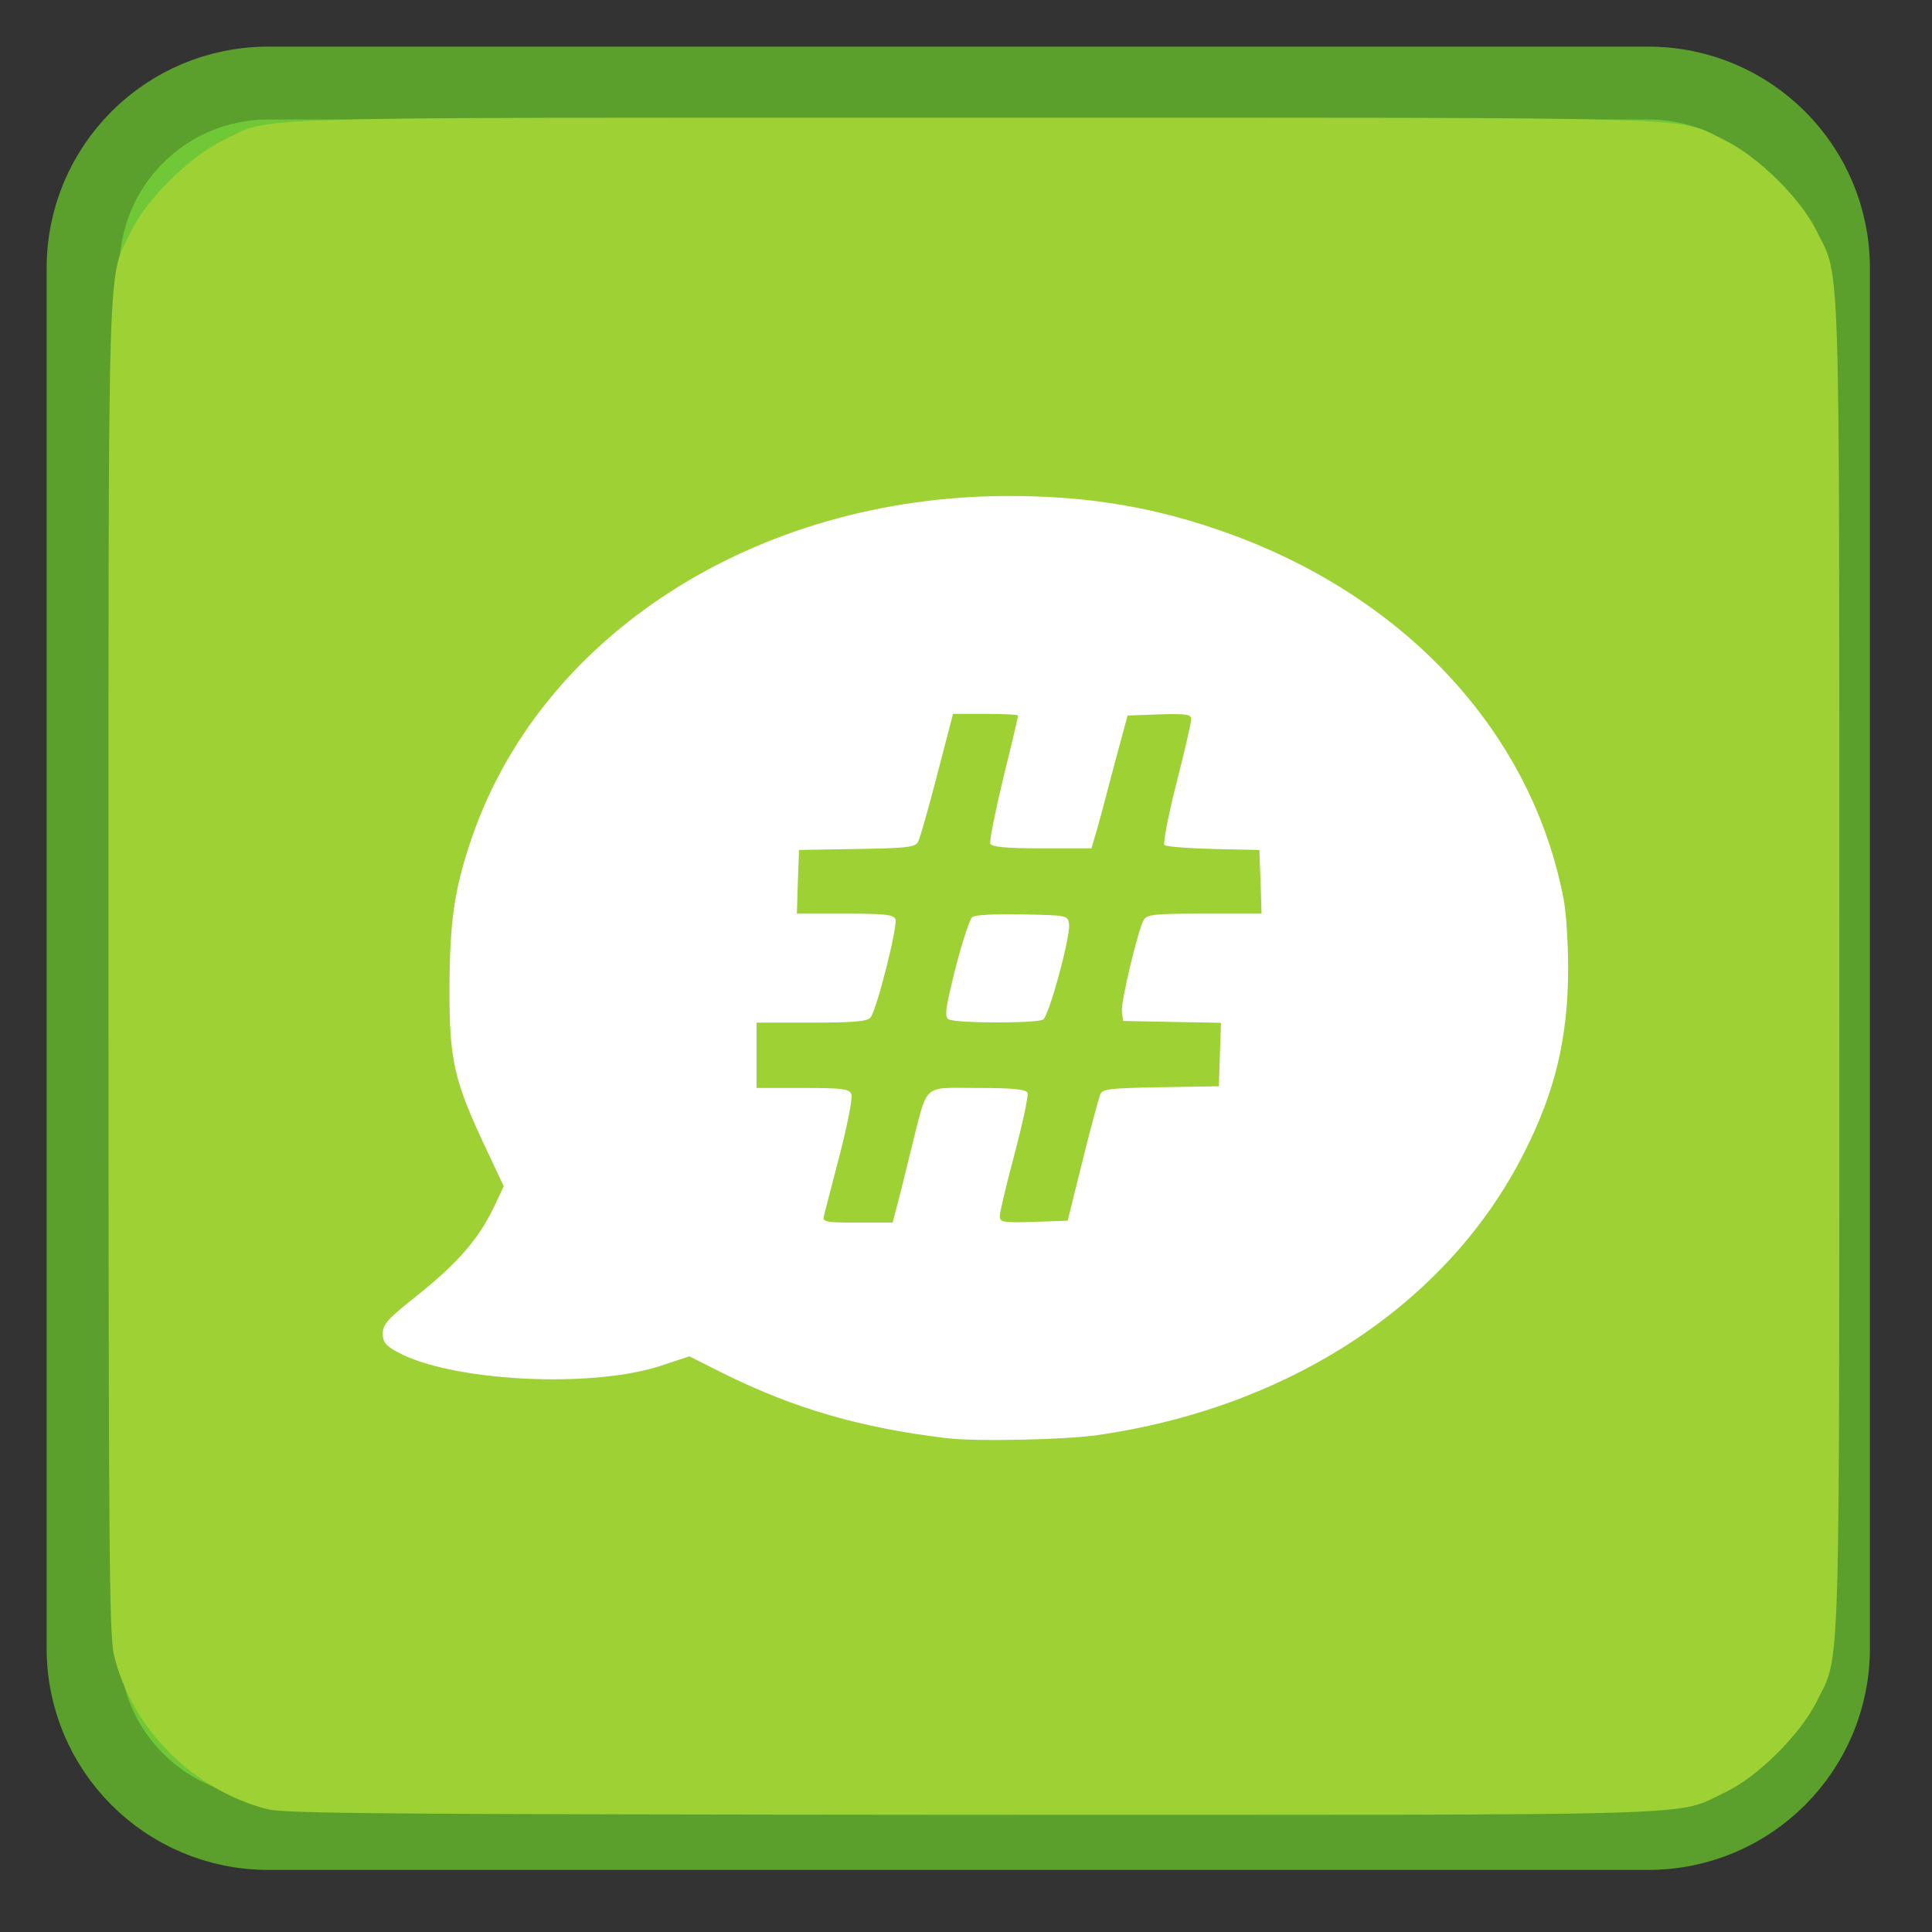 
<svg xmlns="http://www.w3.org/2000/svg" xmlns:xlink="http://www.w3.org/1999/xlink" width="32px" height="32px" viewBox="0 0 32 32" version="1.1">
<rect x="0" y="0" width="32" height="32" fill="#333333" stroke="none"/>
<g id="surface1">
<path style="fill-rule:nonzero;fill:rgb(44.314%,78.431%,21.569%);fill-opacity:1;stroke-width:19.466;stroke-linecap:butt;stroke-linejoin:miter;stroke:rgb(35.686%,62.745%,17.255%);stroke-opacity:1;stroke-miterlimit:4;" d="M 71.688 22.188 L 440.312 22.188 C 467.688 22.188 489.812 44.312 489.812 71.688 L 489.812 440.312 C 489.812 467.688 467.688 489.812 440.312 489.812 L 71.688 489.812 C 44.312 489.812 22.188 467.688 22.188 440.312 L 22.188 71.688 C 22.188 44.312 44.312 22.188 71.688 22.188 Z M 71.688 22.188 " transform="matrix(0.062,0,0,0.062,0,0)"/>
<path style=" stroke:none;fill-rule:evenodd;fill:rgb(100%,100%,100%);fill-opacity:1;" d="M 4.051 5.551 L 27.5 5.551 C 27.566 5.551 27.613 5.602 27.613 5.664 L 27.613 26.492 C 27.613 26.555 27.566 26.605 27.5 26.605 L 4.051 26.605 C 3.988 26.605 3.938 26.555 3.938 26.492 L 3.938 5.664 C 3.938 5.602 3.988 5.551 4.051 5.551 Z M 4.051 5.551 "/>
<path style=" stroke:none;fill-rule:nonzero;fill:rgb(61.961%,81.961%,20.392%);fill-opacity:1;" d="M 4.422 29.965 C 3.18 29.637 2.18 28.625 1.887 27.41 C 1.809 27.07 1.797 25.648 1.797 16.004 C 1.797 3.863 1.773 4.637 2.176 3.82 C 2.441 3.285 3.148 2.59 3.688 2.328 C 4.527 1.922 3.641 1.949 16.16 1.949 C 28.59 1.949 27.742 1.926 28.555 2.316 C 29.117 2.59 29.816 3.277 30.086 3.82 C 30.488 4.637 30.465 3.863 30.465 16.004 C 30.465 28.148 30.488 27.375 30.086 28.191 C 29.816 28.73 29.113 29.43 28.578 29.684 C 27.723 30.09 28.609 30.059 16.09 30.059 C 6.355 30.051 4.707 30.039 4.422 29.965 Z M 18.176 23.77 C 21.367 23.312 23.977 21.59 25.234 19.113 C 25.758 18.09 25.973 17.188 25.973 16.035 C 25.973 15.621 25.941 15.105 25.898 14.891 C 25.379 12.176 23.34 9.934 20.402 8.855 C 19.191 8.41 18.059 8.215 16.711 8.215 C 12.52 8.215 8.914 10.535 7.785 13.965 C 7.523 14.746 7.449 15.285 7.445 16.367 C 7.441 17.574 7.52 17.902 8.066 19.059 L 8.344 19.648 L 8.168 20.02 C 7.918 20.531 7.578 20.922 6.91 21.457 C 6.426 21.84 6.34 21.934 6.34 22.086 C 6.34 22.23 6.387 22.289 6.59 22.398 C 7.477 22.879 9.777 23 10.934 22.625 L 11.418 22.465 L 11.977 22.746 C 13.16 23.332 14.25 23.648 15.676 23.82 C 16.152 23.879 17.629 23.848 18.176 23.77 Z M 13.645 20.145 C 13.66 20.086 13.777 19.629 13.906 19.137 C 14.035 18.637 14.125 18.184 14.102 18.125 C 14.066 18.035 13.965 18.02 13.297 18.02 L 12.531 18.02 L 12.531 16.938 L 13.441 16.938 C 14.133 16.938 14.363 16.918 14.418 16.855 C 14.52 16.734 14.871 15.34 14.832 15.227 C 14.801 15.148 14.664 15.133 13.996 15.133 L 13.199 15.133 L 13.215 14.605 L 13.234 14.078 L 14.191 14.062 C 15.027 14.047 15.16 14.035 15.207 13.941 C 15.238 13.887 15.379 13.387 15.523 12.832 L 15.785 11.824 L 16.324 11.824 C 16.621 11.824 16.863 11.836 16.863 11.852 C 16.863 11.871 16.754 12.336 16.617 12.887 C 16.484 13.441 16.387 13.93 16.402 13.973 C 16.426 14.027 16.645 14.051 17.254 14.051 L 18.078 14.051 L 18.145 13.824 C 18.184 13.699 18.316 13.207 18.441 12.723 L 18.676 11.852 L 19.203 11.832 C 19.652 11.82 19.73 11.832 19.73 11.91 C 19.73 11.965 19.621 12.445 19.484 12.977 C 19.348 13.512 19.262 13.969 19.285 13.996 C 19.316 14.023 19.68 14.051 20.098 14.062 L 20.859 14.078 L 20.879 14.605 L 20.895 15.133 L 19.949 15.133 C 19.098 15.133 18.996 15.145 18.941 15.242 C 18.84 15.434 18.566 16.59 18.582 16.75 L 18.602 16.91 L 19.414 16.926 L 20.223 16.941 L 20.188 17.992 L 19.223 18.008 C 18.379 18.023 18.258 18.035 18.223 18.129 C 18.199 18.184 18.066 18.68 17.93 19.227 L 17.684 20.219 L 17.121 20.238 C 16.613 20.254 16.559 20.242 16.559 20.145 C 16.559 20.086 16.668 19.621 16.805 19.109 C 16.941 18.598 17.035 18.145 17.02 18.102 C 16.996 18.043 16.793 18.02 16.191 18.02 C 15.258 18.02 15.375 17.914 15.09 19.043 C 14.988 19.457 14.879 19.898 14.844 20.023 L 14.785 20.25 L 14.199 20.25 C 13.676 20.25 13.621 20.238 13.645 20.145 Z M 17.277 16.887 C 17.375 16.828 17.73 15.52 17.707 15.312 C 17.688 15.16 17.688 15.16 16.934 15.145 C 16.465 15.137 16.148 15.152 16.102 15.191 C 16.059 15.23 15.934 15.613 15.824 16.043 C 15.66 16.699 15.641 16.84 15.711 16.883 C 15.816 16.949 17.172 16.953 17.277 16.887 Z M 17.277 16.887 "/>
</g>
</svg>
